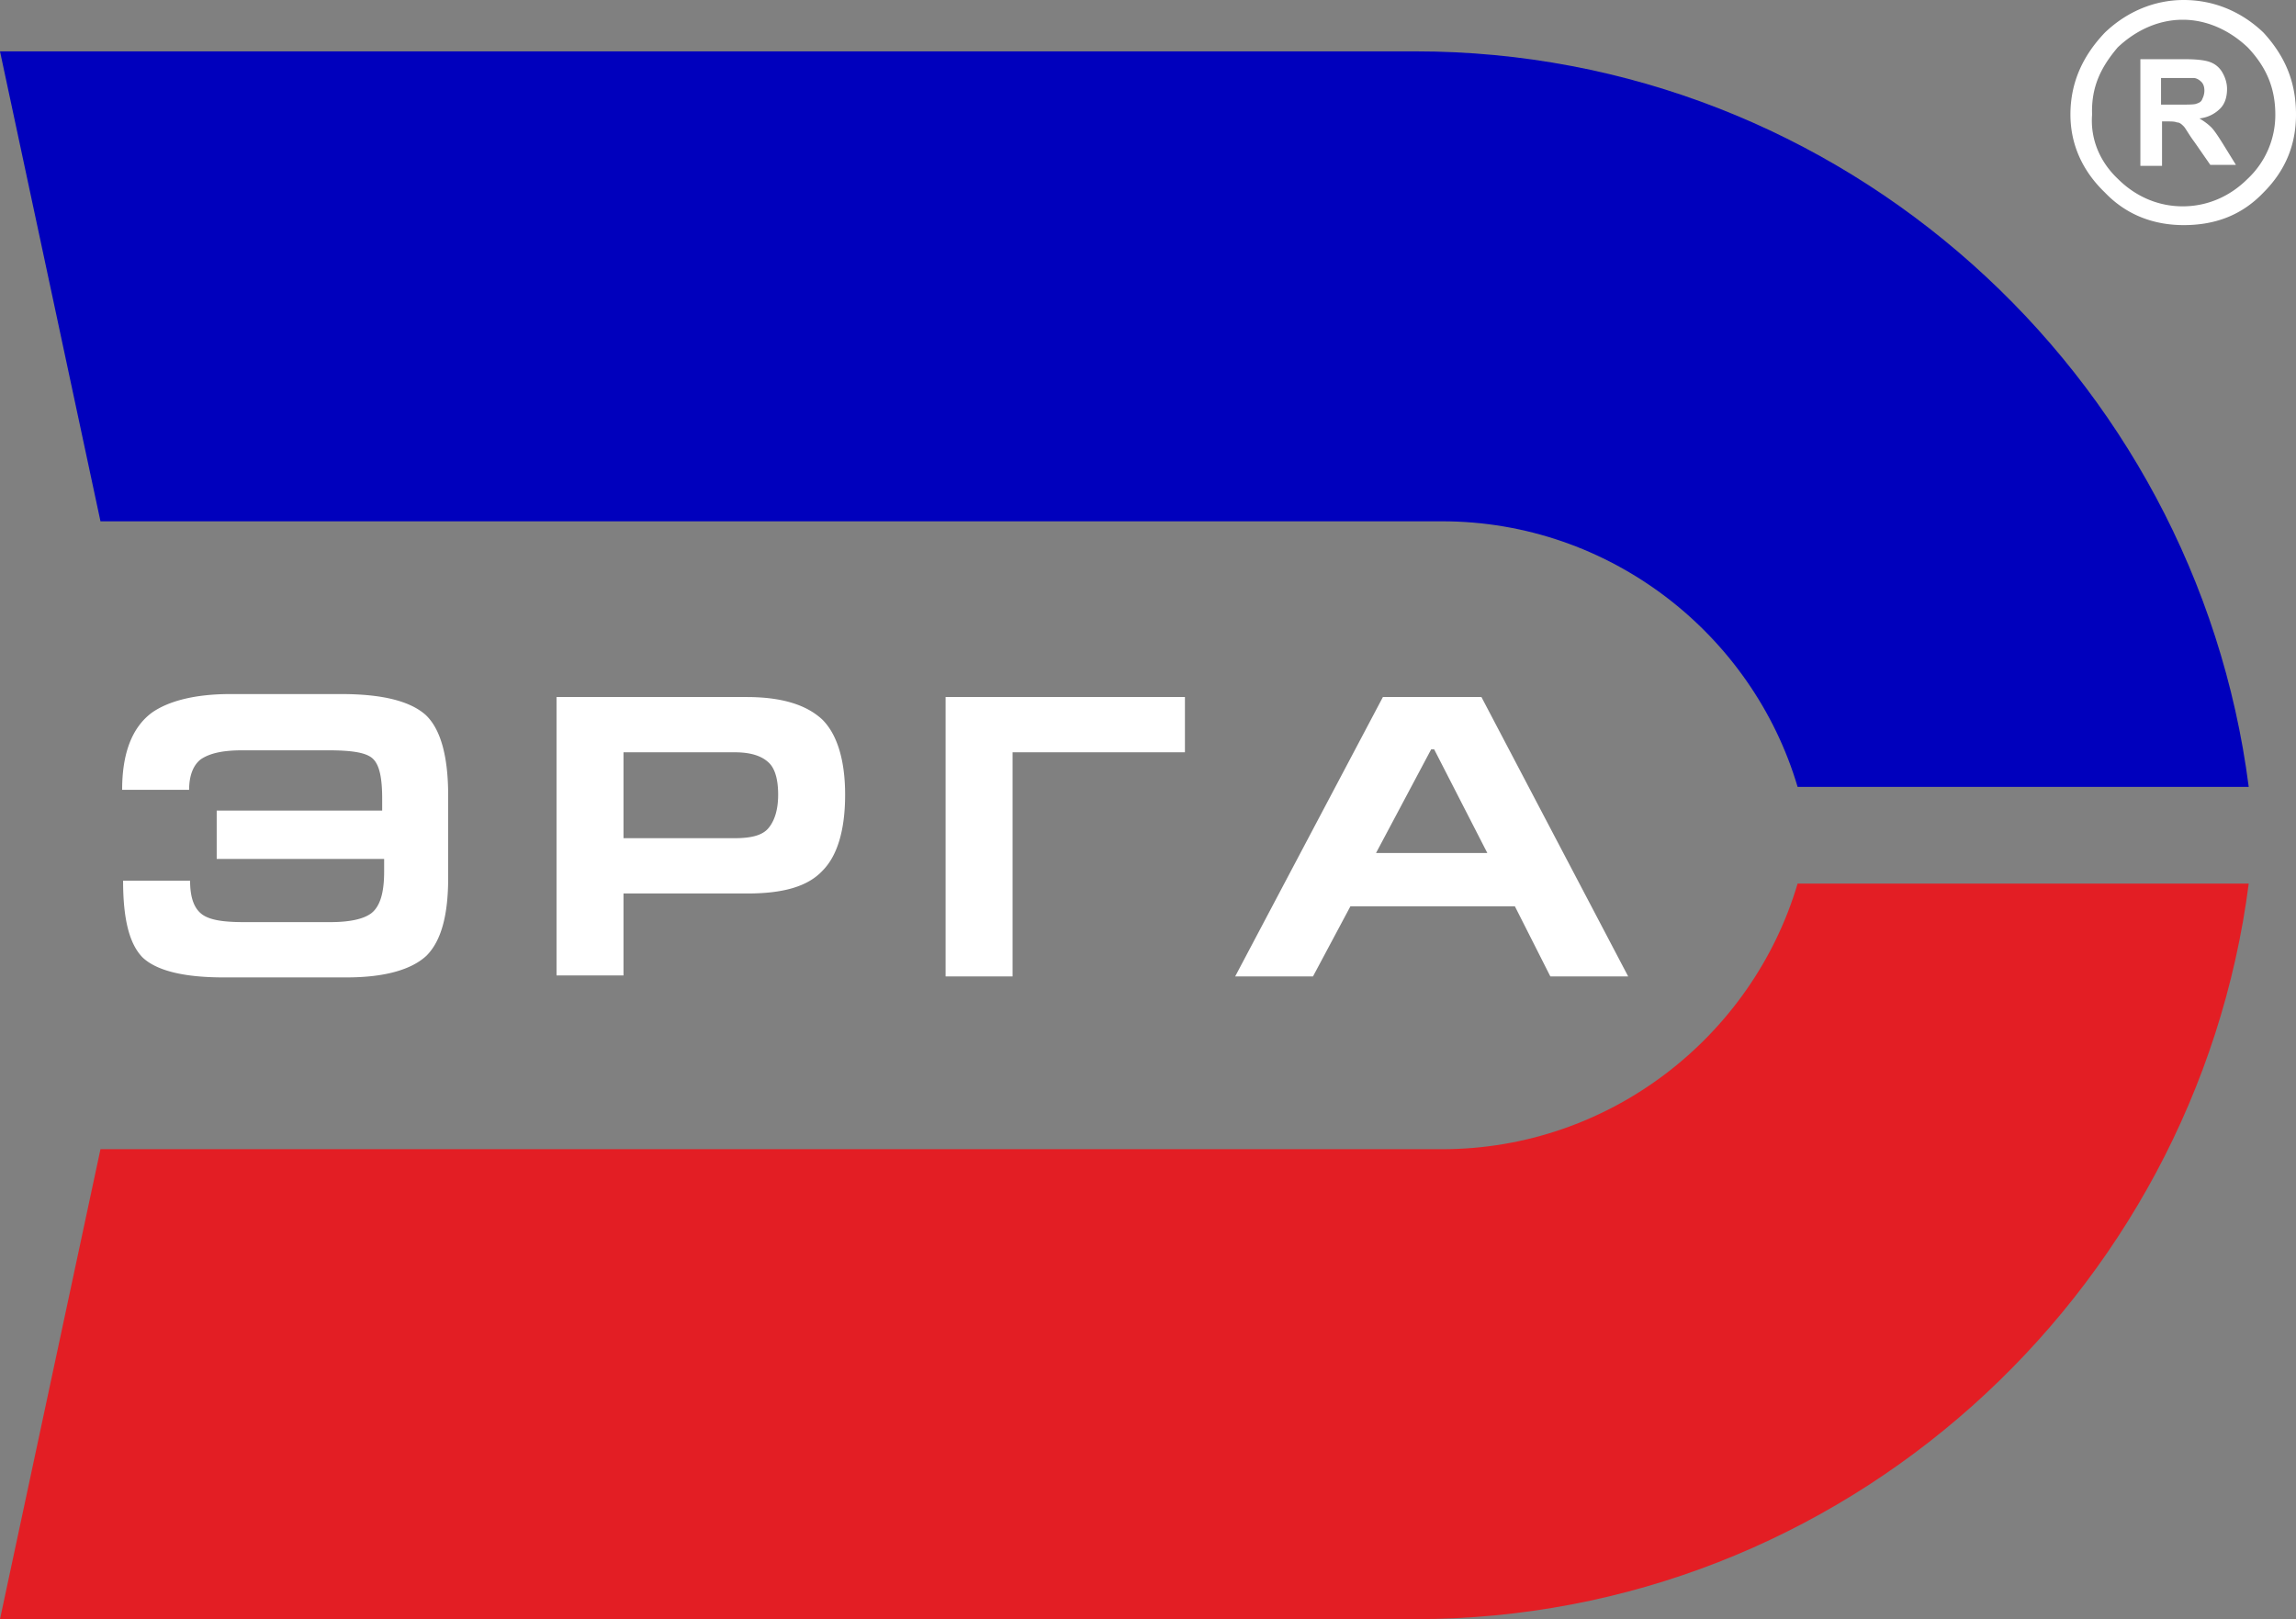 <svg width="95" height="67" fill="none" xmlns="http://www.w3.org/2000/svg"><rect width="100%" height="100%" fill="#808080" stroke="none"/><path fill-rule="evenodd" clip-rule="evenodd" d="M8.273 2.125h50.292c17.647 0 32.278 13.318 34.479 30.436H74.378c-1.875-6.333-7.784-10.99-14.713-10.99H4.157L0 2.125h8.273z" fill="#0000BD"/><path d="M87.623 1.961c.734-.695 1.671-1.144 2.69-1.144s1.956.45 2.69 1.144c.734.776 1.141 1.634 1.141 2.778a3.618 3.618 0 01-1.141 2.656c-.734.735-1.671 1.143-2.69 1.143s-1.956-.408-2.69-1.143c-.733-.695-1.14-1.635-1.06-2.656-.04-1.144.367-1.961 1.06-2.778zM90.353 0c-1.222 0-2.363.49-3.26 1.348-.896.94-1.426 2.043-1.426 3.391 0 1.226.49 2.329 1.426 3.227.897.94 2.038 1.349 3.26 1.349 1.305 0 2.405-.409 3.302-1.349C94.552 7.068 95 6.006 95 4.74c0-1.348-.448-2.41-1.345-3.39C92.758.49 91.617 0 90.354 0z" fill="#fff"/><path d="M89.457 4.33h.652c.408 0 .693 0 .775-.04.122-.041.203-.082.244-.205a.77.77 0 00.082-.327c0-.163-.041-.285-.123-.367-.081-.082-.203-.164-.326-.164h-1.345V4.33h.041zm-.896 2.493V2.45h1.874c.449 0 .815.041 1.02.123a.952.952 0 01.488.408c.123.205.204.45.204.695 0 .327-.082.613-.285.817-.204.204-.49.368-.856.408.204.123.367.246.489.368.122.123.285.368.489.695l.53.858h-1.06l-.652-.94c-.245-.327-.367-.572-.448-.654-.082-.081-.163-.163-.285-.163-.082-.041-.245-.041-.449-.041h-.163v1.838h-.896v-.04zM56.935 35.297h4.605l-2.2-4.29h-.123l-2.282 4.29zm-2.608 5.107h-3.22l6.113-11.562h4.076l6.072 11.562h-3.22l-1.467-2.9h-6.806l-1.548 2.9zM39.166 28.842h9.862v2.288h-7.132v9.274h-2.771V28.842h.04zM25.798 31.13v3.554h4.605c.693 0 1.142-.122 1.386-.408s.408-.736.408-1.39c0-.612-.123-1.061-.367-1.307-.285-.285-.734-.449-1.427-.449h-4.605zm0 5.842v3.391h-2.771v-11.52h7.865c1.468 0 2.487.326 3.139.939.61.613.937 1.675.937 3.105 0 1.47-.326 2.533-.938 3.145-.61.654-1.63.94-3.097.94h-5.135zM8.966 33.541h6.847v-.49c0-.9-.122-1.43-.408-1.676-.285-.245-.896-.327-1.833-.327h-3.546c-.815 0-1.345.123-1.712.368-.326.245-.489.695-.489 1.266H5.054c0-1.511.407-2.573 1.222-3.186.693-.49 1.794-.776 3.26-.776h4.565c1.712 0 2.853.286 3.505.858.612.572.938 1.675.938 3.35v3.39c0 1.553-.286 2.615-.897 3.228-.611.572-1.712.899-3.301.899H9.25c-1.67 0-2.77-.286-3.341-.817-.571-.572-.816-1.635-.816-3.187h2.772c0 .695.163 1.144.489 1.39.326.244.896.326 1.752.326h3.546c.815 0 1.386-.123 1.712-.368.367-.286.53-.858.53-1.716v-.53H8.966V33.54z" fill="#fff"/><path fill-rule="evenodd" clip-rule="evenodd" d="M8.273 67h50.292c17.647 0 32.278-13.36 34.479-30.436H74.378c-1.875 6.332-7.784 10.99-14.713 10.99H4.157L0 67h8.273z" fill="#E31E24"/></svg>